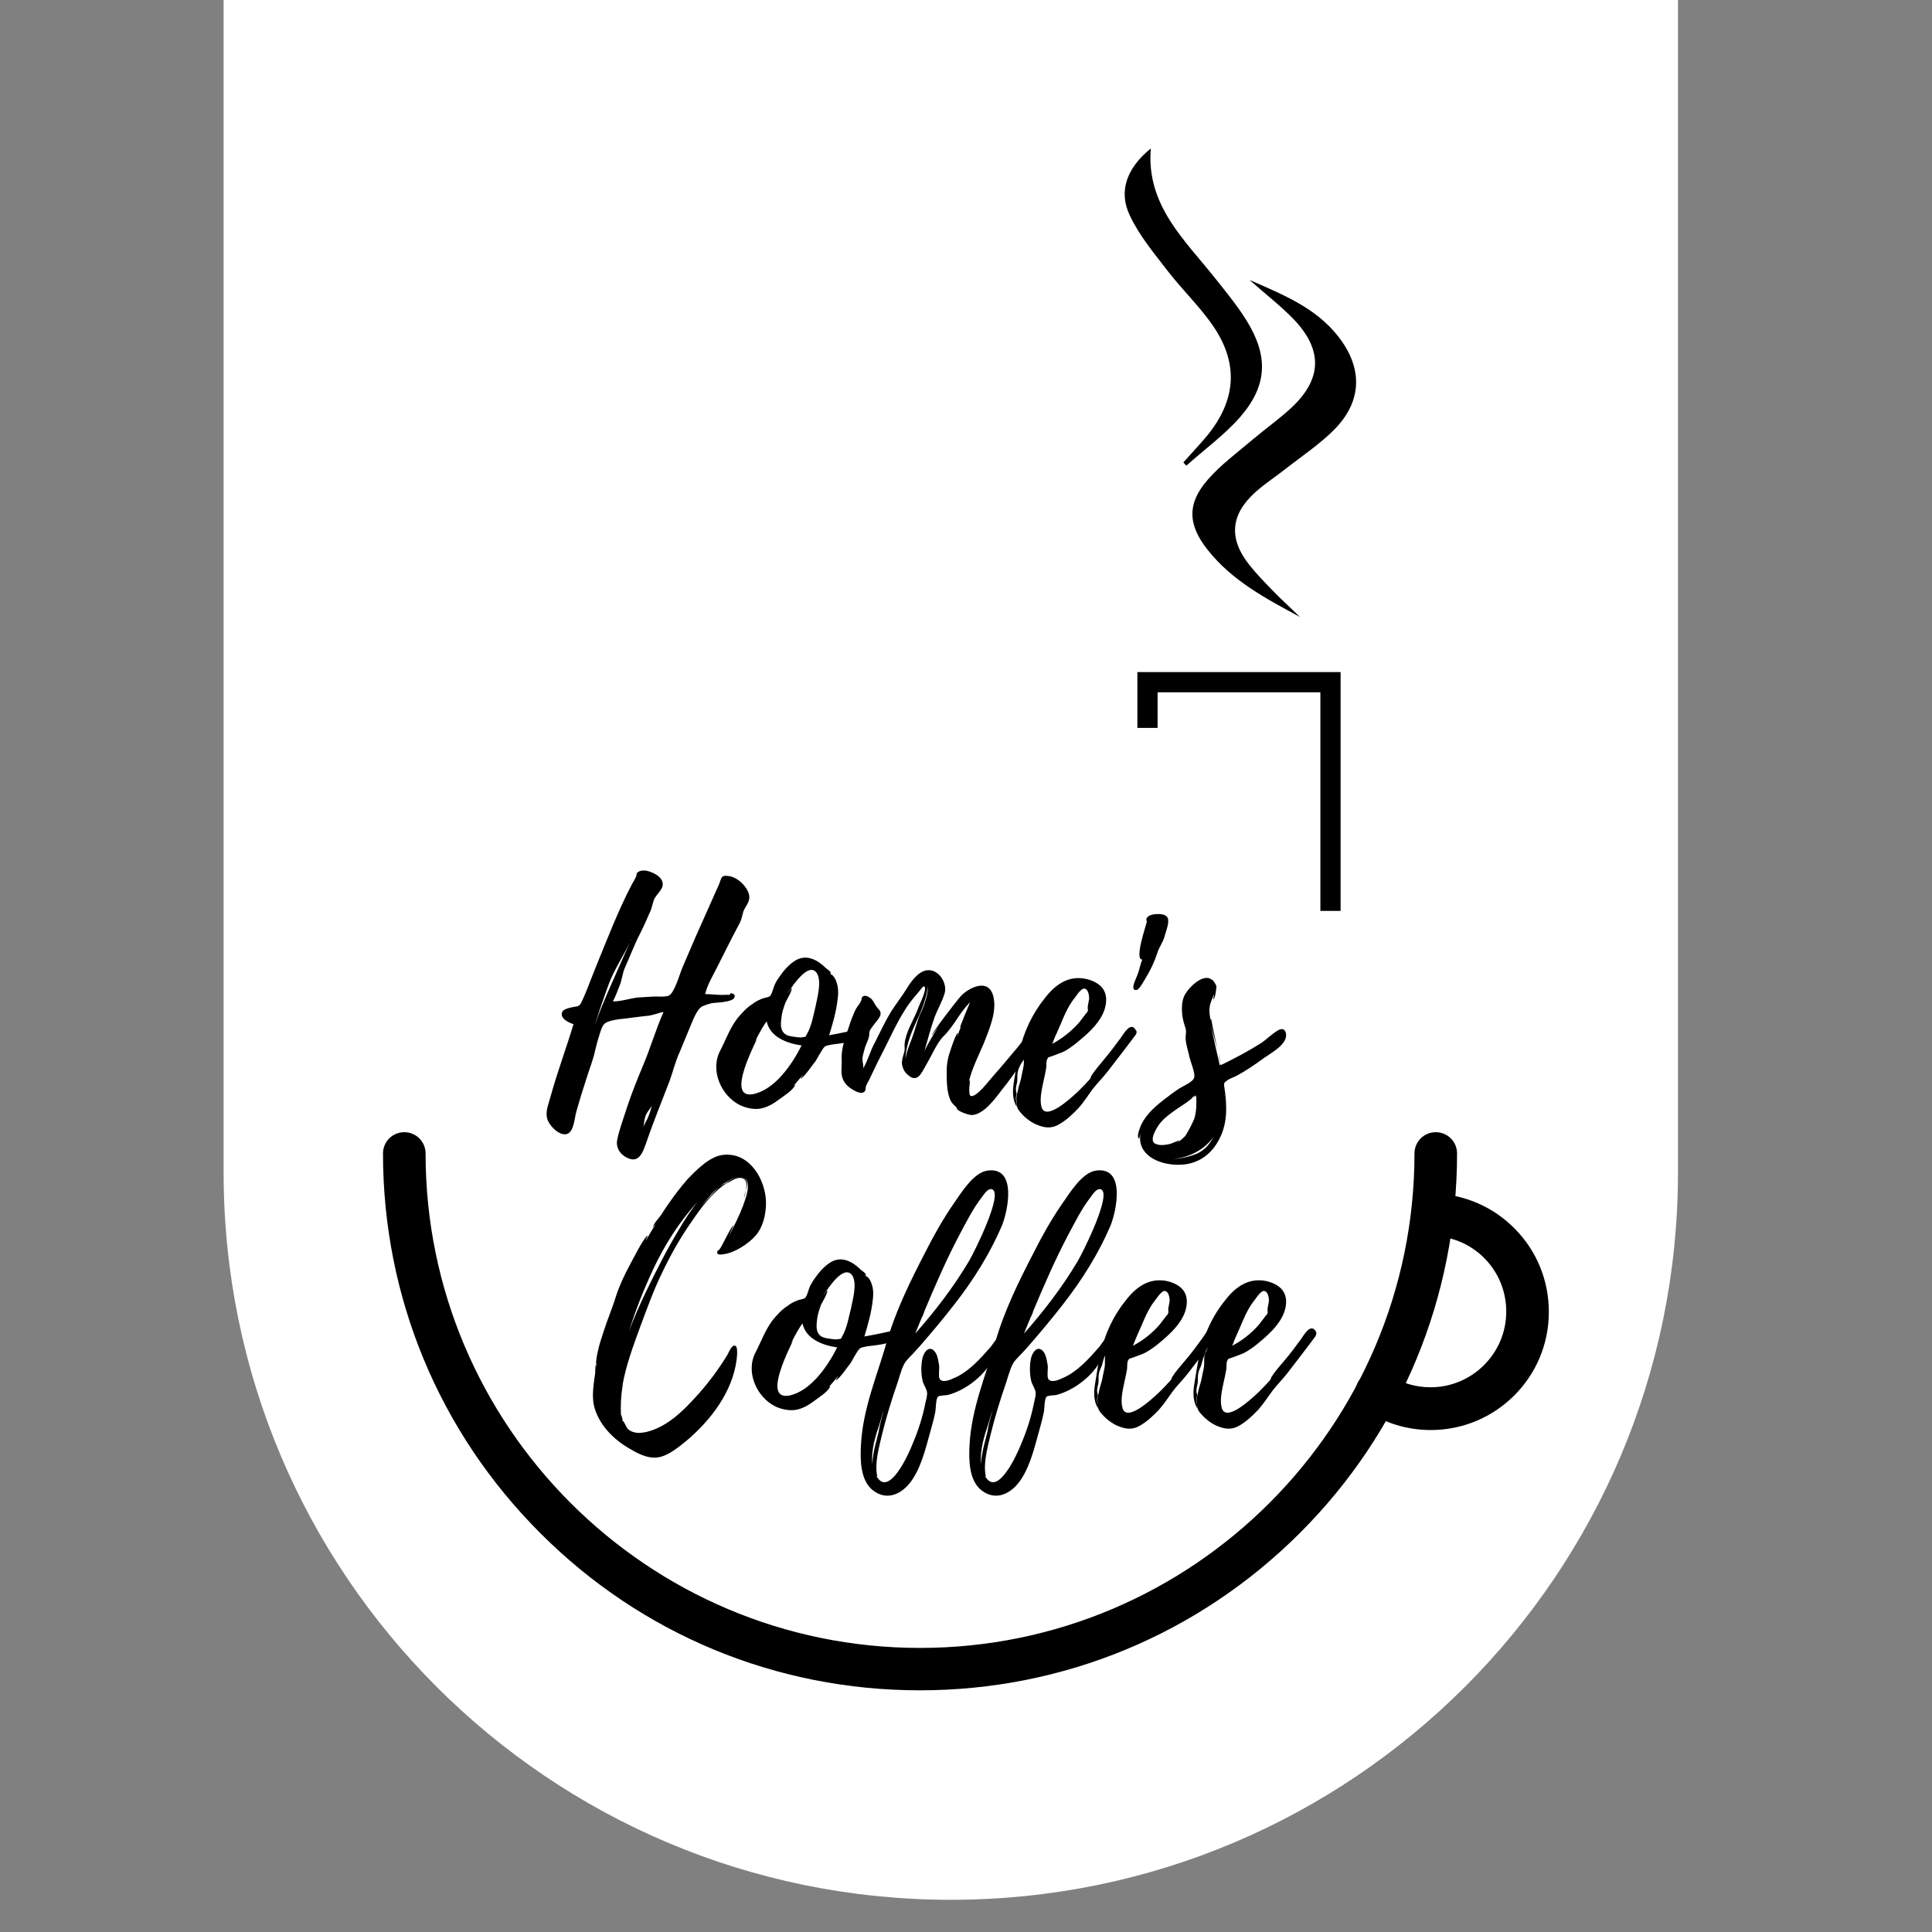 <?xml version="1.0" encoding="utf-8"?>
<!-- Generator: Adobe Illustrator 27.0.0, SVG Export Plug-In . SVG Version: 6.00 Build 0)  -->
<svg version="1.1" id="Camada_1" xmlns="http://www.w3.org/2000/svg" xmlns:xlink="http://www.w3.org/1999/xlink" x="0px" y="0px"
	 viewBox="0 0 1080 1080" style="enable-background:new 0 0 1080 1080;" xml:space="preserve">
<rect x="0" y="0" width="1080" height="1080" fill="#808080" stroke="none"/>
<style type="text/css">
	.st0{fill:#FFFFFF;}
	.st1{fill:#316664;}
	.st2{fill:#B38D79;}
	.st3{fill:#79B3B0;}
	.st4{fill:#664A3B;}
	.st5{fill:#FFDBC7;}
</style>
<path class="st0" d="M531.5,1062L531.5,1062C307,1062,125,880,125,655.5V0h813v655.5C938,880,756,1062,531.5,1062z"/>
<g>
	<g>
		<g>
			<path d="M415.7,509.1c-0.7,2-0.9,4.1-2,6.5l-4.3,8.2l-8.6,17c-2.5,5-5.4,9.7-6.6,14.9c3.6,0,7.9,0.7,11.5,0.4
				c0.7-0.2,1.4,0.2,2.2,0c0,0,0.4-1.1,0.9-0.9c1.1,0.4,2.2,0.5,1.8,2.2c-0.5,1.8-3.9,2.3-5,2.5c-2.9,0.7-5.9,0.4-8.6,1.1
				c-1.4,0.4-2.5,0.7-4.5,1.6c-3,1.6-5.2,7.9-6.6,11.1l-5.9,14.3c-2.5,5.4-3.6,10.4-5.6,16c-4.3,11.3-9,22.6-12.9,34.1
				c-2.2,6.1-4.3,13.3-12.2,8.4c-3.4-2.2-5-5.6-4.3-9.3c1.3-6.3,3.8-12.7,5.7-18.8c2.5-7.5,5.4-14.7,8.4-21.9
				c4.3-10,7.4-20.8,11.8-30.8c-3.2,0.5-5.9,2-9.5,2.2c-3.8,0.4-7.5,0.9-11.3,1.4c-3.6,0.4-10.4,0.9-12.6,3.4c-1.6,2-2.5,6.5-3.4,9
				l-1.3,5c-1.1,5.6-3.4,10.9-5,16.3c-2,6.1-3.9,12.2-5.6,18.3c-1.1,3.6-1.3,11.8-5.6,12.7c-4.5,0.9-10.4-5.6-10.9-9.5
				c-0.7-3.8,1.1-7.9,2-11.3c3.8-13.8,8.8-27.1,12.9-40.7c-2.5-0.7-7.9-3.2-6.3-6.8c0.7-1.6,3.6-2.2,5-2.5c3.2-0.9,4.3,0,5.7-2.9
				c1.1-2.2,2-4.5,2.9-6.6c1.8-4.8,3.8-9.5,5.6-14.2c6.3-15.4,12.2-30.8,19.9-45.5c0.7-1.1,1.4-2.3,2-3.6c0,0.4,0.7-2.2,0.4-2
				c1.8-2.5,5.4-2,8.1-0.9c3.6,1.3,7.7,4.3,6.3,8.4c-0.9,2.2-3,4.1-4.3,6.3c-1.1,2.3-1.4,5.6-2.9,8.4c-1.6,3.6-3.2,7.4-5,10.9
				c-3.2,6.1-5.6,12.6-8.4,18.8c-1.8,3.8-1.8,7.4-3.4,11.1c-1.1,2.9-2.2,5.7-3.6,8.4c4.8,0,9.1-1.6,14-2.2l8.2-0.5
				c2.5-0.2,6.6,0.4,9-0.5c3.2-1.4,6.1-12,7.7-15.8l7.4-17.2l13.1-29.4c1.3-2.9,0.7-5.2,5.2-4.5c4.5,0.5,9,4.5,10.9,8.6
				C420.3,503.3,417.3,505.5,415.7,509.1z M352.2,526.5c-3.6,7.7-8.6,15.1-11.7,23.1c-3,8.1-5.6,15.8-8.2,23.8
				c2.3-6.3,4.8-12.6,7.5-18.8L352.2,526.5z M352.5,525.8l0.4-0.9C352.7,525.2,352.5,525.4,352.5,525.8z M364.4,618.1
				c-1.1,2-3,3.8-3.6,5.9c-0.7,2-0.7,3.9-1.1,5.9c0.4-1.1,0.9-2,1.4-3C362.8,624,363.5,621.2,364.4,618.1z"/>
			<path d="M465,583.9c-0.4,0-2.7,0.7-2.5,0.5c-1.8,0.7-1.4,0.5-2.7,2.2c-1.4,2.2-2.7,4.5-3.9,6.6c-0.7,0.7-7.2,10.2-8.4,9.7
				c0,0,1.4-1.8,1.3-2l-5.2,6.1c0.5-0.5,0.9-0.7,0.9-0.5c-1.1,3-7,6.6-9.7,8.6c-2.9,2.2-6.5,4.1-10.2,4.7c-3.6,0.4-7.5-0.4-10.9-2
				c-10.6-5.2-16.9-19.5-11.1-30.5c3-5.7,5.2-12.2,9.5-17.9c2.5-3,5.2-6.1,8.6-8.2c1.4-1.1,3-2,4.8-2.7c1.3-0.7,3.9-0.9,4.8-1.6
				c1.1-0.7,2.2-5.4,2.9-6.8c0.7-1.4,1.6-2.9,2.5-4.1c2.5-3.6,5.6-7.2,9.3-9.3c6.1-3.4,12.2,0,16.7,4.5c0,0,3,2,2.9,3l-0.7-0.7
				l0.7,1.4l0.2,0.2c-0.5-1.4,1.6,1.3,1.6,1.3c0.9,1.4,1.4,3,1.8,4.7c0.5,2.5,0.4,5.2,0,7.7c-0.7,6.6-2.7,13.4-4.7,19.9
				c5.4-0.9,10.8-2.2,16-3.2c1.3-0.4,2.5-1.3,3.4,0c0.2,0.4,0,0.2,0,0.2C487.9,582.1,466.9,583.5,465,583.9z M448.1,584.4
				c-7.9-1.1-17.6-4.5-19.5-13.4c-1.3,1.4-3.8,5.7-6.5,11.1l1.1-1.6c-0.4,1.8-17.6,33.4-2.7,31.2h0.2
				C433.2,609.3,442.9,594.8,448.1,584.4z M456.7,544.1c-3.6-5.6-10.2,2.5-12.9,6.1c-0.2,0-0.2,0.2-0.2,0.2l-0.2,0.4v-0.2
				c-0.2,0.4-0.4,0.5-0.2,0.5c-0.9,1.3-2,2.3-3,4.3c0.2-0.2,2.2-3.4,2.3-2.9c0.5,1.1-2.9,6.8-3.4,7.9c-1.1,2.9-2,5.7-2.3,8.8
				c-0.4,3-0.7,6.5,1.8,8.6c1.4,1.3,3.8,1.6,5.7,1.8c1.1,0.2,3.4,0.5,4.5,0.2c1.8-0.4,1.3,0.2,2.2-1.6c2.7-4.5,3.8-11.1,5-16.1
				C456.9,557.5,459.4,548.7,456.7,544.1z M443.8,550.1l-0.2,0.2C443.6,550.3,443.8,550.3,443.8,550.1z"/>
			<path d="M573.3,591c-4.5,6.5-9,13.1-14,19.2c-3.4,4.5-9.7,12.9-16,13.1c-1.3,0.2-8.8-2.3-8.4-3.8l0.2,0.2
				c-0.4-0.2-0.4-0.5-0.5-0.9c0,0.4-2.5-2.2-2.9-3c-1.1-2-1.6-4.3-2-6.5c-0.5-3.6-0.5-7-0.5-10.4c0-3.8,0.5-7.2,1.8-10.8
				c0.2-0.7,3.4-10.8,4.5-10.6c0.2,0-0.5,1.4-0.2,1.6c0.5-1.8,1.3-3.6,2-5.6c-0.2,0.4-0.4,0.7-0.7,1.1c-0.2-0.2,4.8-12.4,5.7-14.3
				c-5.9,5.6-9,13.3-14.9,19c-3.8,3.8-6.6,10.9-9.7,16c-2.5,4.3-4.8,10.8-10.6,5.2c-1.6-1.4-2.5-3.4-2.9-5.6
				c-0.2-2.3,0.7-4.7,1.3-6.8c0.5-2,0-2.7,0.2-4.8c0.7-6.5,4.8-12.7,7.2-18.8c0.5-2,6.3-12.9,3.4-13.1c-0.4-0.2-3,3.6-3.6,4.1
				c-2.2,2.5-4.3,5.2-6.1,7.9c-5.9,9.1-9.7,18.3-14.7,27.8c-2,3.8-3.6,7.5-5.4,11.1c-0.7,1.8-2,3.4-2.5,5.2c0,0.5-0.2,2-0.4,2.3
				c-1.8,3.2-8.8-1.4-10.6-3.6c-3.8-4.5-2.3-8.6-2.5-13.6c-0.4-6.6,2.2-13.1,4.3-19.4c0.9-3,2.2-6.1,3.6-9.1c0.9-1.6,2.3-3,3-4.8
				c0.5-0.9-0.2-1.8,1.4-2.5c1.3-0.5,3,0.5,4.1,1.4c1.4,1.3,2.3,3.6,3.2,4.7c0.9,1.3,2.7,2.2,2,4.7c0,0.4-0.4,0.7-0.5,1.1
				c-1.1,1.8-2.7,3.4-3.9,5.2c-0.5,0.7-1.4,1.8-1.6,2.7c-0.4,1.3,0,1.8-0.4,3c-0.5,2.5-2,4.7-2.5,7.2c-0.4,1.6-1.1,3.6-1.1,5.2
				c0,1.8,0.7,3.2,0.4,5.2c2.7-4.3,3.9-9.7,6.5-14.3c2.9-5.7,5.7-11.8,9.1-17.4c2.9-4.5,6.3-8.8,9.1-13.4c2.3-3.8,6.3-9.1,10.9-9.7
				c6.5-0.9,11.5,7,10,12.7c-1.3,4.5-3.9,9-5.6,13.3c-2.2,6.3-3.9,12.7-5.7,19c2.2-4.5,4.8-8.8,7.7-13.3l-3.6,4.8
				c-0.2-1.3,14.7-20.6,16.5-22.4c4.8-4.7,15.1-9.7,17.8,0.2c2.3,8.6-2.2,18.6-5.2,26.4c-2.9,6.8-7,14.9-8.4,21.7
				c0.2-0.4,0.4-0.7,0.7-1.1c0,0-1.3,8.6,0.4,9c3.4,0.7,10.4-9,12.4-11.1c4.8-5.4,9.5-11.1,14.2-16.7c0.9-1.1,8.8-11.8,10-7.9
				c0.2,0.4,0,0.2,0,0.2C580.5,581.7,575.6,587.6,573.3,591z M515.2,565v0.2c1.1-2.7,4.3-11.1,3.2-13.6c0.7,2.9-3.6,14-4.3,15.4
				c-1.8,4.1-3.9,8.2-5.4,12.6c-1.3,3.6-2.5,8.4-2.5,12.6c0.4-3.9,2.2-8.2,3.6-11.8c1.8-4.8,2.9-10,5-14.5c0,0,0.2-0.4,0.4-0.5H515
				L515.2,565z"/>
			<path d="M634.3,579.2l-5.6,7.4l-9.7,12.6c-2.5,3.2-5.6,6.3-8.1,9.5c-2.7,3.6-5,7.4-8.1,10.8c-3.2,3.4-7,7-11.3,9.3
				c-3,1.6-5.9,1.8-9.1,0.9c-4.7-1.3-8.8-4.1-11.8-7.7c-0.9-1.1-1.8-2-2-3.4c-0.2-1.1-0.4-2.3-0.4-3.6c-0.2-2.2,0.5-3.8,0.9-5.9
				c0.4-2.3,1.4-4.5,1.8-6.8c0.4-2.5,1.1-4.8,1.4-7.2c0.2-2.2-0.2-4.5,0.4-6.6c0.4-1.4,1.4-2.9,2-4.5c-0.5,1.1-1.4,2.2-1.6,3
				c-0.5,1.4-0.9,2.9-1.4,4.1c-0.5,1.4-0.7,2.7-1.3,4.1c-0.7,1.6-1.4,3-1.6,4.8c-0.2,1.6,0,3.2-0.2,4.8c-0.4,1.6-0.7,2.9-0.7,4.5
				c0,0.5,0.4,1.6,0.4,2c0,0.7-0.4,1.6-0.4,2.5c0,1.6,0.4,3.2,0.5,5c-2.9-5-2.3-10-1.4-15.4c0.9-5.4,1.6-10.6,2.9-15.8
				c2.3-10.6,7.2-21,14-29.4c5.6-7.4,12.9-12.9,22.6-11.1c3.6,0.7,7.5,2.3,9.9,5.4c2.5,3.4,2.3,7.7,1.1,11.7
				c-2.3,7-8.2,12.6-13.8,17.2c-2.3,2-4.8,3.9-7.5,5.6c-1.8,1.1-3.8,1.8-5.7,2.5l-3,1.1c-1.3,0.4-1.4,0.2-2,1.3
				c-0.9,1.8-0.4,3.6-0.7,5.4c-0.4,2.3-0.9,4.5-1.4,6.8c-0.9,4.3-2.3,9.9-1.3,14.3c2,9.1,17-5,19.7-7.5c1.8-1.6,3.4-3.4,5-5
				c0.9-1.1,2-2,2.7-3c0,0,0.4-0.9,0.4-1.3c2.2-3.4,5-6.6,7.7-9.9c3.2-3.8,6.1-7.7,9.1-11.8c1.6-2.3,5.4-9,8.2-4.1v0.2
				c0.2,0.2,0.2,0.2,0.2,0C635.7,577.2,635.2,578.1,634.3,579.2z M588.2,583.5c5.7-3,10.9-7.2,15.1-12l3-3.9
				c0.5-0.9,1.4-1.4,1.8-2.5c0.2-0.9-0.2-1.6,0-2.7l0.7-3.8c0.2-1.8-0.5-6.5-3.2-5.9c-1.3,0.4-2.5,2-3.2,2.9l-3.2,4.3
				c-3.8,5.6-5.7,11.7-8.4,17.4c0,0,0,0.2-0.2,0.5C589.6,579.6,589.1,581.5,588.2,583.5z"/>
			<path d="M650.8,524.1c-0.9,2.9-2.9,5.6-3.8,8.4c-1.8,5.7-4.3,10.6-7.5,15.8c-0.9,1.3-3.4,6.8-5.6,4.7c-1.4-1.4,1.6-6.8,2-8.2
				c1.1-2.7,1.4-5.6,2.7-8.4c-4.7,0.4,2-18.8,2.5-21.2c0-0.7-0.9-0.9,0.2-2.3c0.7-1.1,2.5-1.6,3.8-1.8c2.3-0.2,7-0.7,7.9,2.7v0.2
				C653.4,516.8,651.5,521.5,650.8,524.1z"/>
			<path d="M718.9,578.1c0.7,5.7-8.2,10.4-12,13.1c-5.2,3.8-10.4,7.4-16.1,10.4c-1.4,0.7-3.6,1.4-5,2.5c-2,1.6-1.6,1.4-1.3,4.3
				c0.5,3.2,0.9,6.5,0.9,9.9c0.2,5-0.4,10-2.2,14.9c-4.3,11.1-12.9,18.3-25.3,17.9c-10.9-0.2-22.6-5.9-20.3-17.8
				c-0.2,0.4-0.7,3.4-0.9,3.2c-1.3-0.7,0-4.7,0.4-5.6c2.2-6.6,7.9-11.8,13.3-16c3-2.3,6.1-4.7,9.1-6.6c2.3-1.4,7.7-3.6,8.1-6.1
				c0.5-2.5-1.8-7.9-2.5-10.6c-0.7-3.4-2-7-2.3-10.6c-0.2-2.3,0.5-3.8,0-5.9c-0.9-2.9-1.8-5.6-2-8.6c-0.2-3-0.2-6.1,0.9-9
				c1.4-4.3,10.9-14.2,15.8-9.7c0-0.9,2.3,2.5,2.5,3.6c0,0.7-0.7,7.4-1.8,7.2c0,0,0.4-1.6,0.5-2.9c-0.9,2.5-2.3,4.8-2.5,7.5
				c-0.4,2.3,0.2,5,0.5,7.2c0-0.4,0-0.7,0.4-0.9c-0.2,0,1.8,9.3,3.4,16.9c-1.3-4.8-2.9-10.6-3.6-14c1.4,7.9,3.2,15.6,5,23.3
				c0.2-0.2,0.4-0.5,0.2-1.4c0.2,0.5,0.4,0.9,0.4,1.1c7.9-3.9,15.2-7.7,22.6-12.4c3.2-2.2,6.6-5.7,10-7.4c1.8-0.7,3.2-0.4,3.8,2.2
				V578.1z M654.3,639.4l5-2c0.2,0.2-1.4,1.3-1.4,1.4c2.2-1.3,3.9-2.9,5.6-4.8l-0.9,0.7c1.4-1.4,4.8-8.6,5-9.3
				c1.3-4.3,1.3-8.6,1.1-12.9c-0.4,0.4-0.9,0.5-1.3,0.7l1.3-1.1l-2.2,1.3c1.1-0.4-2.3,2.3-2.9,2.7l-5.4,3.6
				c-3.6,2.5-7.5,5.2-10.2,8.8c-1.6,2.3-6.3,9.7-1.6,11.1C649,640.5,651.8,640,654.3,639.4z M678.2,635.7
				c-5.2,7.4-14.3,11.7-23.1,12.2c4.8-0.2,9.3-1.1,14-3C673.7,642.7,676.2,639.6,678.2,635.7z M681.1,588.9c0.5,2,0.9,3.8,1.1,5
				C681.8,592.8,681.4,590.9,681.1,588.9z M684.3,611.7c0,0.4,0,0.7,0.2,0.9C684.5,612.4,684.3,612,684.3,611.7z"/>
		</g>
		<g>
			<path d="M348,774.7v0.2c-0.9,5.5-1.1,10.5-0.9,15.9l0.5,1.1c0.2,0.5,0.4,1.4,0.4,2.3c1.1,0.5,2,3.6,2.9,4.5
				c1.6,1.6,3.6,2.1,5.7,2.3c1.6,0,3.2-0.2,4.6-0.5c10.9-2.5,19.8-10.9,26.9-18.7c7-7.5,13.2-15.7,18.5-24.4
				c0.7-1.1,2.1-5.3,4.1-5.2c2.1,0.2,1.2,6.4,1.1,7.7c-2.3,18.2-14.6,34.2-28.2,45.6c-4.6,3.7-10.7,8.9-16.9,9.3
				c-5.3,0.4-11-2.7-15.3-5.3c-8.2-4.8-15.7-12.3-18.7-21.4c-2.3-6.6-0.9-13.7,0-20.5c0.2-0.4-0.4-3.7,0.4-4.6
				c-0.2,0.4-0.2,3.4-0.2,3.4c0.2-1.2,0.2-2.9,0.5-4.1c-0.4,0.4,0-2.5,0-2.7c0.2-1.6,0.5-3,0.9-4.6c0.7-3.4,1.8-6.6,2.9-10
				c2.1-6.8,5-13.4,7.1-20.3c2-6.2,4.8-12.1,8-18c0.9-1.6,8.2-16.2,9.8-15.9c0,0-1.2,2.5-1.1,2.7c1.8-3,3.6-6.2,5.5-9.3
				c-0.7,0.7-1.6,1.8-1.6,1.8c0.7-2.3,3.6-5.3,5-7.3c1.2-2.1,2.7-4.1,4.1-6.2c3.2-4.6,6.8-9.3,10.5-13.5
				c5.2-5.3,12.7-13.2,20.7-13.5c14.4-0.9,22.8,14.4,23,26.6v0.2c0,6.4-1.6,13.7-5.9,18.5c-3.9,4.5-11.8,9.6-17.8,10.3
				c-1.4,0.2-3.9,0.7-3.6-1.4c0-0.2,0.5-0.7,1.2-1.2H402c1.1-0.4,6.8-13.5,8-13.4c0,0-2.1,4.8-2.7,6.1c3-5.7,5.9-11.4,8.2-17.5
				c1.2-3.6,3.7-9.8,2.1-13.5c-2.1-4.6-8.6-1.1-11.4,0.5l-2.5,1.4l0.9-0.4c-0.9,0.5-1.6,1.1-2.1,1.6c0.9-0.7,2-1.4,3-1.8
				c2.3-1.6,7.8-5,10.7-2.9c2.1,1.8,1.6,4.5,0.7,7c0.7-3.2,0.7-6.6-2.5-7.1s-5.7,2.1-8.2,2.9c-8.2,5.3-14.6,14.1-20,22.1
				c-6.1,8.7-11.4,18.2-16,27.8c-5,10.2-8.7,20.7-12.7,31.4c-3.7,10.2-7.5,20.5-9.4,31v0.9c0,0.2,0,0.2-0.2,0.4l0.2-0.2
				C348.2,774.6,348,774.6,348,774.7z M390.1,671.7c-10.2,11-18.7,24.4-25.1,38.1c-5.3,11.4-9.8,22.8-13.5,34.8
				c2.7-7.7,6.1-15,9.4-22.1c5.9-12.1,11.8-23.9,18.7-35.3C382.4,682.4,386,676.7,390.1,671.7z M402.4,663.2c-4.5,3.6-8,8-11.4,12.5
				c2.1-2.7,4.5-5.5,7-8C399.2,666.4,400.8,664.6,402.4,663.2z M415.9,669.8c0-1.2,0.7-2.9,1.1-4.5c-0.2,1.4-0.5,2.7-0.9,3.7
				C416.1,669.2,416.1,669.4,415.9,669.8z"/>
			<path d="M484.7,752.6c-0.4,0-2.7,0.7-2.5,0.5c-1.8,0.7-1.4,0.5-2.7,2.1c-1.4,2.1-2.7,4.5-3.9,6.6c-0.7,0.7-7.1,10.2-8.4,9.6
				c0,0,1.4-1.8,1.2-2l-5.2,6.1c0.5-0.5,0.9-0.7,0.9-0.5c-1.1,3-7,6.6-9.6,8.6c-2.9,2.1-6.4,4.1-10.2,4.6c-3.6,0.4-7.5-0.4-10.9-2
				c-10.5-5.2-16.8-19.4-11-30.3c3-5.7,5.2-12.1,9.4-17.8c2.5-3,5.2-6.1,8.6-8.2c1.4-1.1,3-2,4.8-2.7c1.2-0.7,3.9-0.9,4.8-1.6
				c1.1-0.7,2.1-5.3,2.9-6.8s1.6-2.9,2.5-4.1c2.5-3.6,5.5-7.1,9.3-9.3c6.1-3.4,12.1,0,16.6,4.5c0,0,3,2,2.9,3l-0.7-0.7l0.7,1.4
				l0.2,0.2c-0.5-1.4,1.6,1.2,1.6,1.2c0.9,1.4,1.4,3,1.8,4.6c0.5,2.5,0.4,5.2,0,7.7c-0.7,6.6-2.7,13.4-4.6,19.8
				c5.3-0.9,10.7-2.1,15.9-3.2c1.2-0.4,2.5-1.2,3.4,0c0.2,0.4,0,0.2,0,0.2C507.5,750.8,486.7,752.3,484.7,752.6z M468,753.2
				c-7.8-1.1-17.5-4.5-19.4-13.4c-1.2,1.4-3.7,5.7-6.4,11l1.1-1.6c-0.4,1.8-17.5,33.1-2.7,31h0.2C453.2,777.9,462.8,763.5,468,753.2
				z M476.5,713.1c-3.6-5.5-10.2,2.5-12.8,6.1c-0.2,0-0.2,0.2-0.2,0.2l-0.2,0.4v-0.2c-0.2,0.4-0.4,0.5-0.2,0.5c-0.9,1.2-2,2.3-3,4.3
				c0.2-0.2,2.1-3.4,2.3-2.9c0.5,1.1-2.9,6.8-3.4,7.8c-1.1,2.9-2,5.7-2.3,8.7s-0.7,6.4,1.8,8.6c1.4,1.2,3.7,1.6,5.7,1.8
				c1.1,0.2,3.4,0.5,4.5,0.2c1.8-0.4,1.2,0.2,2.1-1.6c2.7-4.5,3.7-11,5-16C476.7,726.4,479.2,717.7,476.5,713.1z M463.7,719.1
				l-0.2,0.2C463.5,719.3,463.7,719.3,463.7,719.1z"/>
			<path d="M553.9,761.7c-4.8,8.2-14.6,15.5-23.7,18c-1.1,0.4-5,0.2-5.9,1.1c-1.1,0.9-1.2,6.8-1.4,8.2c-0.5,2.5-1.1,5-1.8,7.5
				c-2.9,10-5.2,21.6-10.9,30.3c-5,7.7-13.7,12.8-22.1,6.4c-7.3-5.5-7.3-17.6-6.8-25.8c1.1-20,8.9-38.1,14.3-56.9
				c5-17.6,13.2-34.2,21.7-50.6c4.6-9.1,9.8-18.4,15.7-26.9c4.3-6.1,11.2-17.8,19.4-18.7c16.2-1.8,11,22.6,7.7,30.8
				c-6.6,15.5-16,30.5-26.4,43.8c-6.2,8-12.8,15.9-19.6,23.7c-2.1,2.3-4.3,4.8-6.6,7.1c-1.8,2-2.1,2.7-3.2,5.3
				c-0.9,2.7-1.8,5.2-2.5,7.7c-3.4,9.8-6.4,19.6-8.9,29.8c-1.6,7-4.1,15.7-2.5,22.8l-0.7-0.5l0.2,0.2c6.8,12.7,18-12.1,20.1-17.5
				c3.2-7.5,5.7-15.1,7.3-23.2c0.4-1.8,1.2-4.5,0.9-6.2c-0.4-2.1-2.1-4.3-2.5-6.4c-0.9-3.9-0.9-8.6,0-12.7c1.1-4.1,4.5-7.5,7.5-2.5
				c1.1,2.1,1.4,4.6,1.8,7c0.2,1.8-0.5,5.5,0.2,7.1c1.1,2.5,5.3,1.1,7.5,0c8.6-3.4,15.3-11.1,21.2-17.8c0.9-1.1,8.4-12.7,9.8-8.2
				v0.2C565.3,751,556.7,757.3,553.9,761.7z M487.7,818.4c0-6.2,2.7-14.4,3.4-17.8c0.7-4.1,1.8-8.4,3-12.3c-0.9,2.3-1.6,4.8-2.3,7.3
				C489.5,802.4,486.8,810.7,487.7,818.4z M511.6,745.5c11.2-12.7,21.6-26.2,30.1-40.6c2.5-4.1,19.6-38.1,12.8-40.1
				c-2.3-0.7-4.5,2.9-5.7,4.5c-4.8,6.2-8.4,13.4-12.1,20.3c-7.5,14.1-13.9,28.9-20.1,43.7c0.2-0.2,0,0.5-1.1,2.9v-0.2
				c0,0.2-0.2,0.4-0.2,0.5L511.6,745.5z M516.6,733.2l-0.5,1.4C516.3,734.1,516.6,733.4,516.6,733.2z"/>
			<path d="M614.6,761.7c-4.8,8.2-14.6,15.5-23.7,18c-1.1,0.4-5,0.2-5.9,1.1c-1.1,0.9-1.2,6.8-1.4,8.2c-0.5,2.5-1.1,5-1.8,7.5
				c-2.9,10-5.2,21.6-10.9,30.3c-5,7.7-13.7,12.8-22.1,6.4c-7.3-5.5-7.3-17.6-6.8-25.8c1.1-20,8.9-38.1,14.3-56.9
				c5-17.6,13.2-34.2,21.7-50.6c4.6-9.1,9.8-18.4,15.7-26.9c4.3-6.1,11.2-17.8,19.4-18.7c16.2-1.8,11,22.6,7.7,30.8
				c-6.6,15.5-16,30.5-26.4,43.8c-6.2,8-12.8,15.9-19.6,23.7c-2.1,2.3-4.3,4.8-6.6,7.1c-1.8,2-2.1,2.7-3.2,5.3
				c-0.9,2.7-1.8,5.2-2.5,7.7c-3.4,9.8-6.4,19.6-8.9,29.8c-1.6,7-4.1,15.7-2.5,22.8l-0.7-0.5l0.2,0.2c6.8,12.7,18-12.1,20.1-17.5
				c3.2-7.5,5.7-15.1,7.3-23.2c0.4-1.8,1.2-4.5,0.9-6.2c-0.4-2.1-2.1-4.3-2.5-6.4c-0.9-3.9-0.9-8.6,0-12.7c1.1-4.1,4.5-7.5,7.5-2.5
				c1.1,2.1,1.4,4.6,1.8,7c0.2,1.8-0.5,5.5,0.2,7.1c1.1,2.5,5.3,1.1,7.5,0c8.6-3.4,15.3-11.1,21.2-17.8c0.9-1.1,8.4-12.7,9.8-8.2
				v0.2C626,751,617.5,757.3,614.6,761.7z M548.5,818.4c0-6.2,2.7-14.4,3.4-17.8c0.7-4.1,1.8-8.4,3-12.3c-0.9,2.3-1.6,4.8-2.3,7.3
				C550.3,802.4,547.6,810.7,548.5,818.4z M572.4,745.5c11.2-12.7,21.6-26.2,30.1-40.6c2.5-4.1,19.6-38.1,12.8-40.1
				c-2.3-0.7-4.5,2.9-5.7,4.5c-4.8,6.2-8.4,13.4-12.1,20.3c-7.5,14.1-13.9,28.9-20.1,43.7c0.2-0.2,0,0.5-1.1,2.9v-0.2
				c0,0.2-0.2,0.4-0.2,0.5L572.4,745.5z M577.4,733.2l-0.5,1.4C577,734.1,577.4,733.4,577.4,733.2z"/>
			<path d="M679.1,748l-5.5,7.3l-9.6,12.5c-2.5,3.2-5.5,6.2-8,9.4c-2.7,3.6-5,7.3-8,10.7c-3.2,3.4-7,7-11.2,9.3
				c-3,1.6-5.9,1.8-9.1,0.9c-4.6-1.2-8.7-4.1-11.8-7.7c-0.9-1.1-1.8-2-2-3.4c-0.2-1.1-0.4-2.3-0.4-3.6c-0.2-2.1,0.5-3.7,0.9-5.9
				c0.4-2.3,1.4-4.5,1.8-6.8c0.4-2.5,1.1-4.8,1.4-7.1c0.2-2.1-0.2-4.5,0.4-6.6c0.4-1.4,1.4-2.9,2-4.5c-0.5,1.1-1.4,2.1-1.6,3
				c-0.5,1.4-0.9,2.9-1.4,4.1c-0.5,1.4-0.7,2.7-1.2,4.1c-0.7,1.6-1.4,3-1.6,4.8c-0.2,1.6,0,3.2-0.2,4.8c-0.4,1.6-0.7,2.9-0.7,4.5
				c0,0.5,0.4,1.6,0.4,2c0,0.7-0.4,1.6-0.4,2.5c0,1.6,0.4,3.2,0.5,5c-2.9-5-2.3-10-1.4-15.3c0.9-5.3,1.6-10.5,2.9-15.7
				c2.3-10.5,7.1-20.9,13.9-29.2c5.5-7.3,12.8-12.8,22.5-11.1c3.6,0.7,7.5,2.3,9.8,5.3c2.5,3.4,2.3,7.7,1.1,11.6
				c-2.3,7-8.2,12.5-13.7,17.1c-2.3,2-4.8,3.9-7.5,5.5c-1.8,1.1-3.7,1.8-5.7,2.5l-3,1.1c-1.2,0.4-1.4,0.2-2,1.2
				c-0.9,1.8-0.4,3.6-0.7,5.3c-0.4,2.3-0.9,4.5-1.4,6.8c-0.9,4.3-2.3,9.8-1.2,14.3c2,9.1,16.9-5,19.6-7.5c1.8-1.6,3.4-3.4,5-5
				c0.9-1.1,2-2,2.7-3c0,0,0.4-0.9,0.4-1.2c2.1-3.4,5-6.6,7.7-9.8c3.2-3.7,6.1-7.7,9.1-11.8c1.6-2.3,5.3-8.9,8.2-4.1v0.2
				c0.2,0.2,0.2,0.2,0.2,0C680.6,746,680,746.9,679.1,748z M633.3,752.3c5.7-3,10.9-7.1,15-11.9l3-3.9c0.5-0.9,1.4-1.4,1.8-2.5
				c0.2-0.9-0.2-1.6,0-2.7l0.7-3.7c0.2-1.8-0.5-6.4-3.2-5.9c-1.2,0.4-2.5,2-3.2,2.9l-3.2,4.3c-3.7,5.5-5.7,11.6-8.4,17.3
				c0,0,0,0.2-0.2,0.5C634.8,748.4,634.2,750.3,633.3,752.3z"/>
			<path d="M734.6,748l-5.5,7.3l-9.6,12.5c-2.5,3.2-5.5,6.2-8,9.4c-2.7,3.6-5,7.3-8,10.7c-3.2,3.4-7,7-11.2,9.3
				c-3,1.6-5.9,1.8-9.1,0.9c-4.6-1.2-8.7-4.1-11.8-7.7c-0.9-1.1-1.8-2-2-3.4c-0.2-1.1-0.4-2.3-0.4-3.6c-0.2-2.1,0.5-3.7,0.9-5.9
				c0.4-2.3,1.4-4.5,1.8-6.8c0.4-2.5,1.1-4.8,1.4-7.1c0.2-2.1-0.2-4.5,0.4-6.6c0.4-1.4,1.4-2.9,2-4.5c-0.5,1.1-1.4,2.1-1.6,3
				c-0.5,1.4-0.9,2.9-1.4,4.1c-0.5,1.4-0.7,2.7-1.2,4.1c-0.7,1.6-1.4,3-1.6,4.8c-0.2,1.6,0,3.2-0.2,4.8c-0.4,1.6-0.7,2.9-0.7,4.5
				c0,0.5,0.4,1.6,0.4,2c0,0.7-0.4,1.6-0.4,2.5c0,1.6,0.4,3.2,0.5,5c-2.9-5-2.3-10-1.4-15.3c0.9-5.3,1.6-10.5,2.9-15.7
				c2.3-10.5,7.1-20.9,13.9-29.2c5.5-7.3,12.8-12.8,22.5-11.1c3.6,0.7,7.5,2.3,9.8,5.3c2.5,3.4,2.3,7.7,1.1,11.6
				c-2.3,7-8.2,12.5-13.7,17.1c-2.3,2-4.8,3.9-7.5,5.5c-1.8,1.1-3.7,1.8-5.7,2.5l-3,1.1c-1.2,0.4-1.4,0.2-2,1.2
				c-0.9,1.8-0.4,3.6-0.7,5.3c-0.4,2.3-0.9,4.5-1.4,6.8c-0.9,4.3-2.3,9.8-1.2,14.3c2,9.1,16.9-5,19.6-7.5c1.8-1.6,3.4-3.4,5-5
				c0.9-1.1,2-2,2.7-3c0,0,0.4-0.9,0.4-1.2c2.1-3.4,5-6.6,7.7-9.8c3.2-3.7,6.1-7.7,9.1-11.8c1.6-2.3,5.3-8.9,8.2-4.1v0.2
				c0.2,0.2,0.2,0.2,0.2,0C736,746,735.5,746.9,734.6,748z M688.8,752.3c5.7-3,10.9-7.1,15-11.9l3-3.9c0.5-0.9,1.4-1.4,1.8-2.5
				c0.2-0.9-0.2-1.6,0-2.7l0.7-3.7c0.2-1.8-0.5-6.4-3.2-5.9c-1.2,0.4-2.5,2-3.2,2.9l-3.2,4.3c-3.7,5.5-5.7,11.6-8.4,17.3
				c0,0,0,0.2-0.2,0.5C690.2,748.4,689.7,750.3,688.8,752.3z"/>
		</g>
	</g>
	<g>
		<g>
			<path d="M514.2,944.9c-80.2,0-155.6-31.2-212.2-87.9c-56.7-56.7-87.9-132.1-87.9-212.2c0-6.6,5.3-11.9,11.9-11.9
				s11.9,5.3,11.9,11.9c0,152.4,124,276.4,276.4,276.4s276.4-124,276.4-276.4c0-6.6,5.3-11.9,11.9-11.9s11.9,5.3,11.9,11.9
				c0,80.2-31.2,155.6-87.9,212.2S594.4,944.9,514.2,944.9z"/>
		</g>
		<g>
			<path d="M799.8,799.4c-13.2,0-25.9-3.9-36.8-11.2c-5.5-3.7-6.9-11.1-3.3-16.5c3.7-5.5,11.1-6.9,16.5-3.3c7,4.7,15.1,7.1,23.5,7.1
				c23.3,0,42.3-19,42.3-42.3c0-23-18-41.6-41-42.3c-6.6-0.2-11.7-5.7-11.5-12.2c0.2-6.6,5.7-11.8,12.2-11.5
				c17.2,0.5,33.4,7.6,45.4,20c12.1,12.4,18.7,28.8,18.7,46.1C865.9,769.8,836.3,799.4,799.8,799.4z"/>
		</g>
		<g>
			<g>
				<path d="M726.7,344.9c-18.9-10.2-37.9-20.2-51.5-37.4c-11.2-14-11.8-25.9-0.1-39.3c7.4-8.5,16.7-15.3,25.4-22.7
					c7-5.9,14.5-11.2,21.2-17.4c17.3-16,17.9-32.3,1.7-49.4c-7.1-7.4-15.3-13.7-24.9-22.2c19.5,8.5,36.9,15.7,49.2,31.1
					c14,17.5,14.1,36.1-1.4,52.1c-8.3,8.5-18.5,15.2-27.9,22.6c-5.5,4.3-11.3,8.1-16.5,12.7c-14.1,12.6-15.2,26.1-3.5,40.8
					c4.3,5.4,9.2,10.4,14.1,15.4C717.1,335.9,722,340.3,726.7,344.9z"/>
			</g>
			<g>
				<path d="M643.3,83c-2.6,31.9,19,51.1,36.1,72.7c6.1,7.7,12.4,15.3,17.5,23.6c12.3,19.9,11.6,36.4-3.8,54
					c-8.8,10-19.9,18-29.9,27c-0.6-0.6-1.2-1.2-1.7-1.8c4.5-5.1,9.2-10,13.5-15.2c15.8-19.5,17.5-39.6,3.6-60.4
					c-7.5-11.2-17.6-20.7-25.9-31.5c-7.7-10-16-19.9-21.2-31.1C625,106.6,630.2,93.6,643.3,83z"/>
			</g>
		</g>
		<g>
			<polygon points="749.4,509.2 738.1,509.2 738.1,387 647.1,387 647.1,406.9 635.8,406.9 635.8,375.7 749.4,375.7 			"/>
		</g>
	</g>
</g>
</svg>
